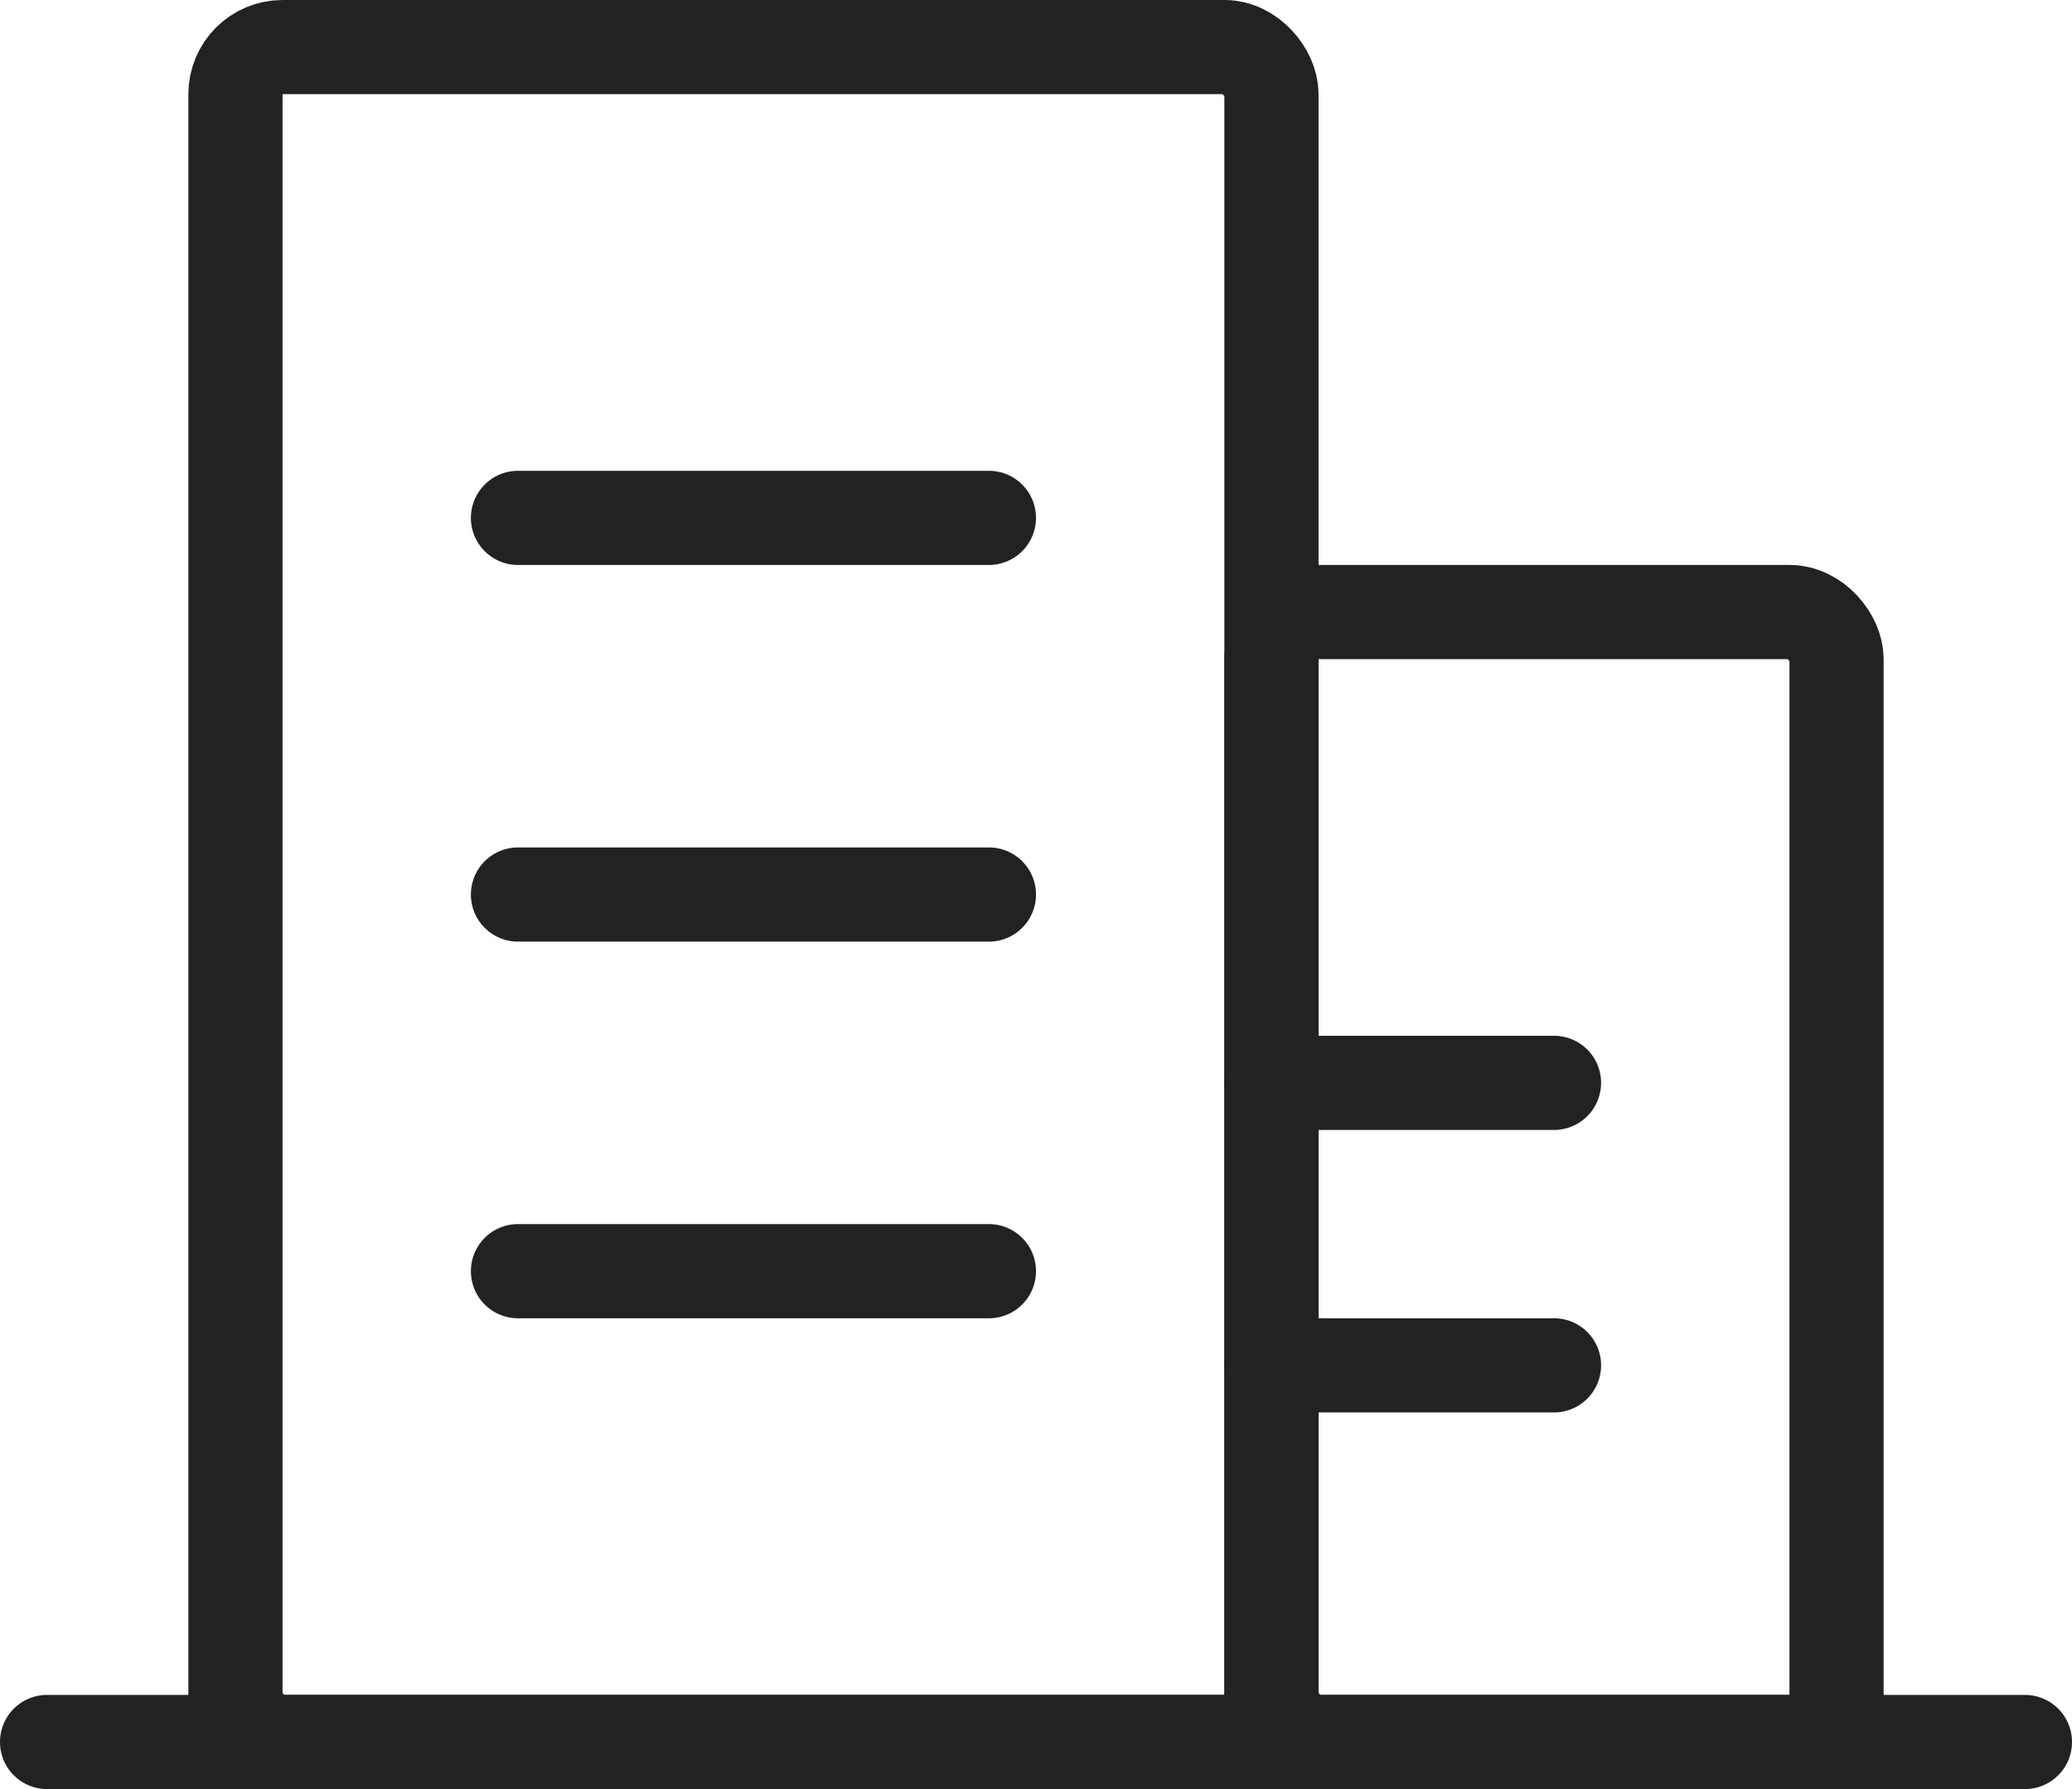 <svg xmlns="http://www.w3.org/2000/svg" width="22" height="19" viewBox="0 0 22 19">
    <defs>
        <clipPath id="5iqrc7gada">
            <path data-name="사각형 3045" style="fill:none" d="M0 0h22v19H0z"/>
        </clipPath>
    </defs>
    <g data-name="그룹 6988" style="clip-path:url(#5iqrc7gada)">
        <rect data-name="사각형 3043" width="11" height="18" rx=".5" transform="translate(2.5 .5)" style="stroke:#222;fill:none"/>
        <rect data-name="사각형 3044" width="6" height="12" rx=".5" transform="translate(13.5 6.5)" style="stroke:#222;fill:none"/>
        <path data-name="패스 21740" d="M.5 18h21a.5.5 0 0 1 0 1H.5a.5.5 0 0 1 0-1" style="fill:#222"/>
        <path data-name="패스 21741" d="M5.5 5h5a.5.5 0 0 1 0 1h-5a.5.5 0 0 1 0-1" style="fill:#222"/>
        <path data-name="패스 21742" d="M13.5 11h3a.5.5 0 0 1 0 1h-3a.5.5 0 0 1 0-1" style="fill:#222"/>
        <path data-name="패스 21743" d="M5.5 9h5a.5.5 0 0 1 0 1h-5a.5.5 0 0 1 0-1" style="fill:#222"/>
        <path data-name="패스 21744" d="M13.5 14h3a.5.5 0 0 1 0 1h-3a.5.5 0 0 1 0-1" style="fill:#222"/>
        <path data-name="패스 21745" d="M5.5 13h5a.5.5 0 0 1 0 1h-5a.5.5 0 0 1 0-1" style="fill:#222"/>
    </g>
</svg>
